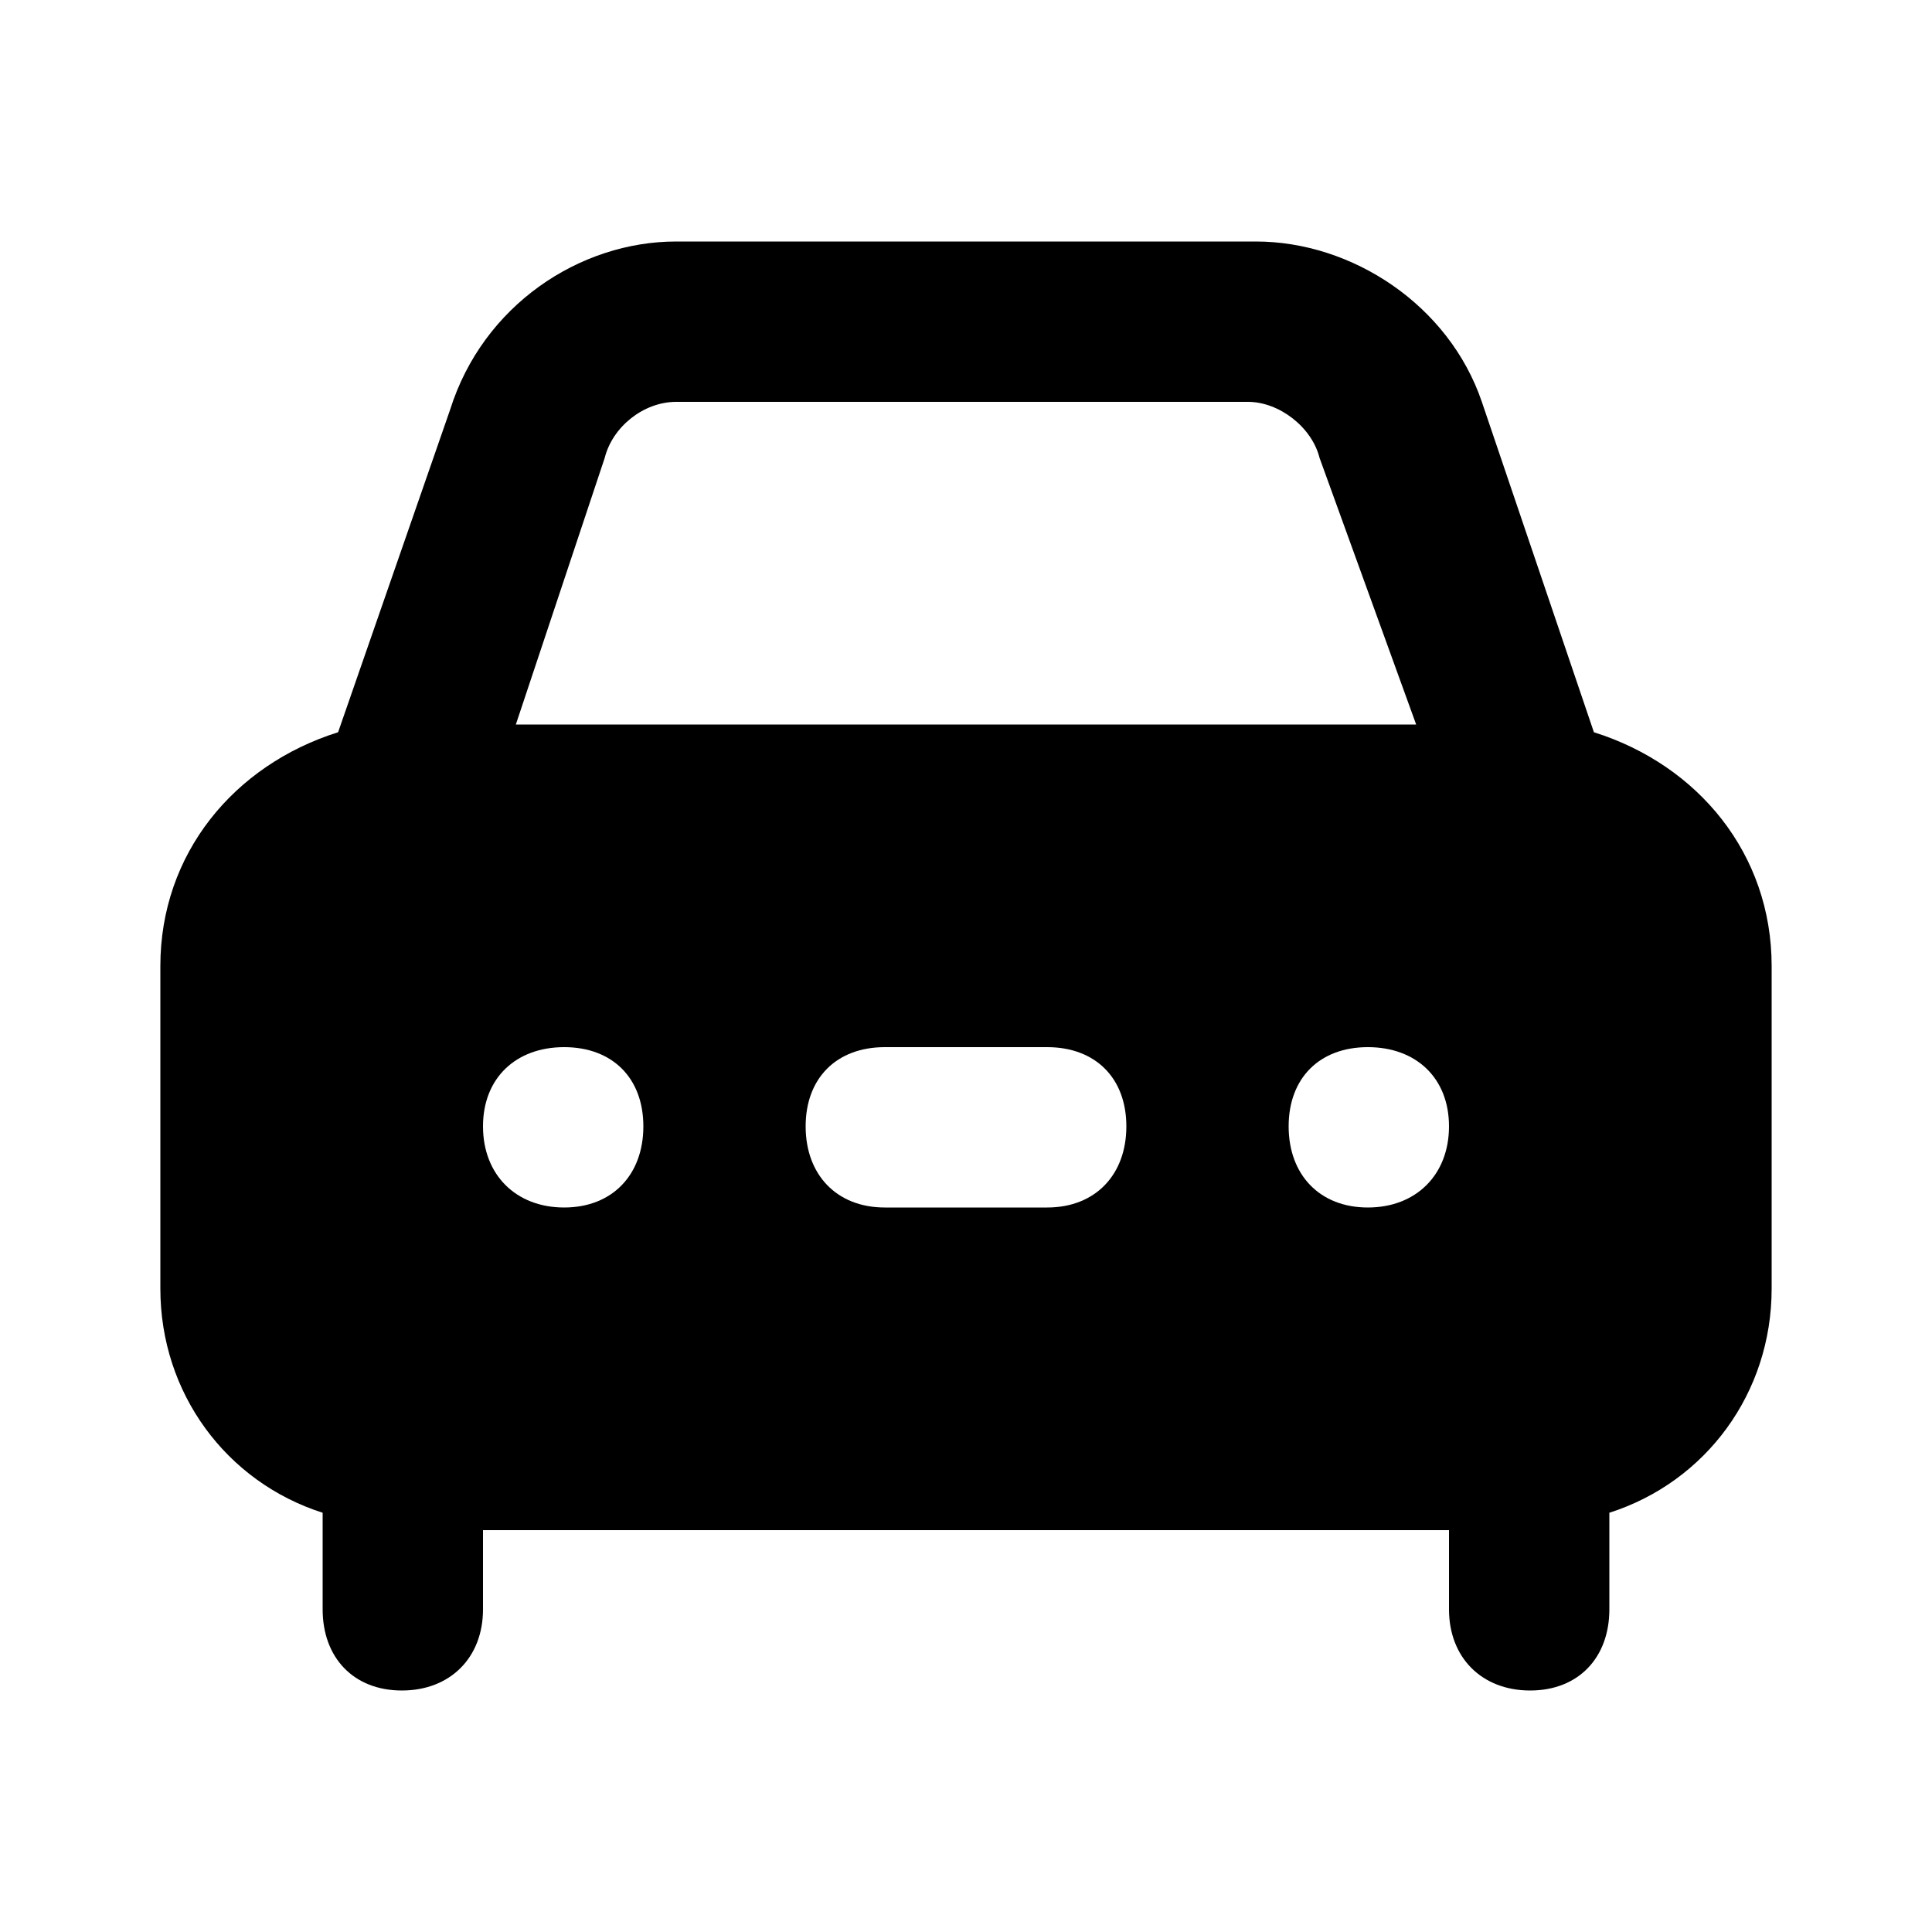 <svg xmlns="http://www.w3.org/2000/svg" width="24" height="24" viewBox="0 0 24 24">
    <path d="M19.8 9.096l-1.392-4.104c-0.408-1.2-1.608-1.992-2.808-1.992h-7.2c-1.2 0-2.4 0.792-2.808 2.088l-1.392 4.008c-1.296 0.408-2.208 1.512-2.208 2.904v4.008c0 1.296 0.816 2.4 2.016 2.784v1.2c0 0.6 0.384 1.008 0.984 1.008s1.008-0.408 1.008-1.008v-0.984h12v0.984c0 0.6 0.408 1.008 1.008 1.008s0.984-0.408 0.984-1.008v-1.2c1.2-0.384 2.016-1.488 2.016-2.784v-4.008c0-1.392-0.912-2.496-2.208-2.904zM7.512 5.688c0.096-0.384 0.48-0.696 0.888-0.696h7.104c0.384 0 0.792 0.312 0.888 0.696l1.2 3.312h-11.184l1.104-3.312zM7.008 15c-0.6 0-1.008-0.408-1.008-1.008s0.408-0.984 1.008-0.984 0.984 0.384 0.984 0.984-0.384 1.008-0.984 1.008zM13.008 15h-2.016c-0.6 0-0.984-0.408-0.984-1.008s0.384-0.984 0.984-0.984h2.016c0.6 0 0.984 0.384 0.984 0.984s-0.384 1.008-0.984 1.008zM16.992 15c-0.6 0-0.984-0.408-0.984-1.008s0.384-0.984 0.984-0.984 1.008 0.384 1.008 0.984-0.408 1.008-1.008 1.008z"></path>
</svg>
